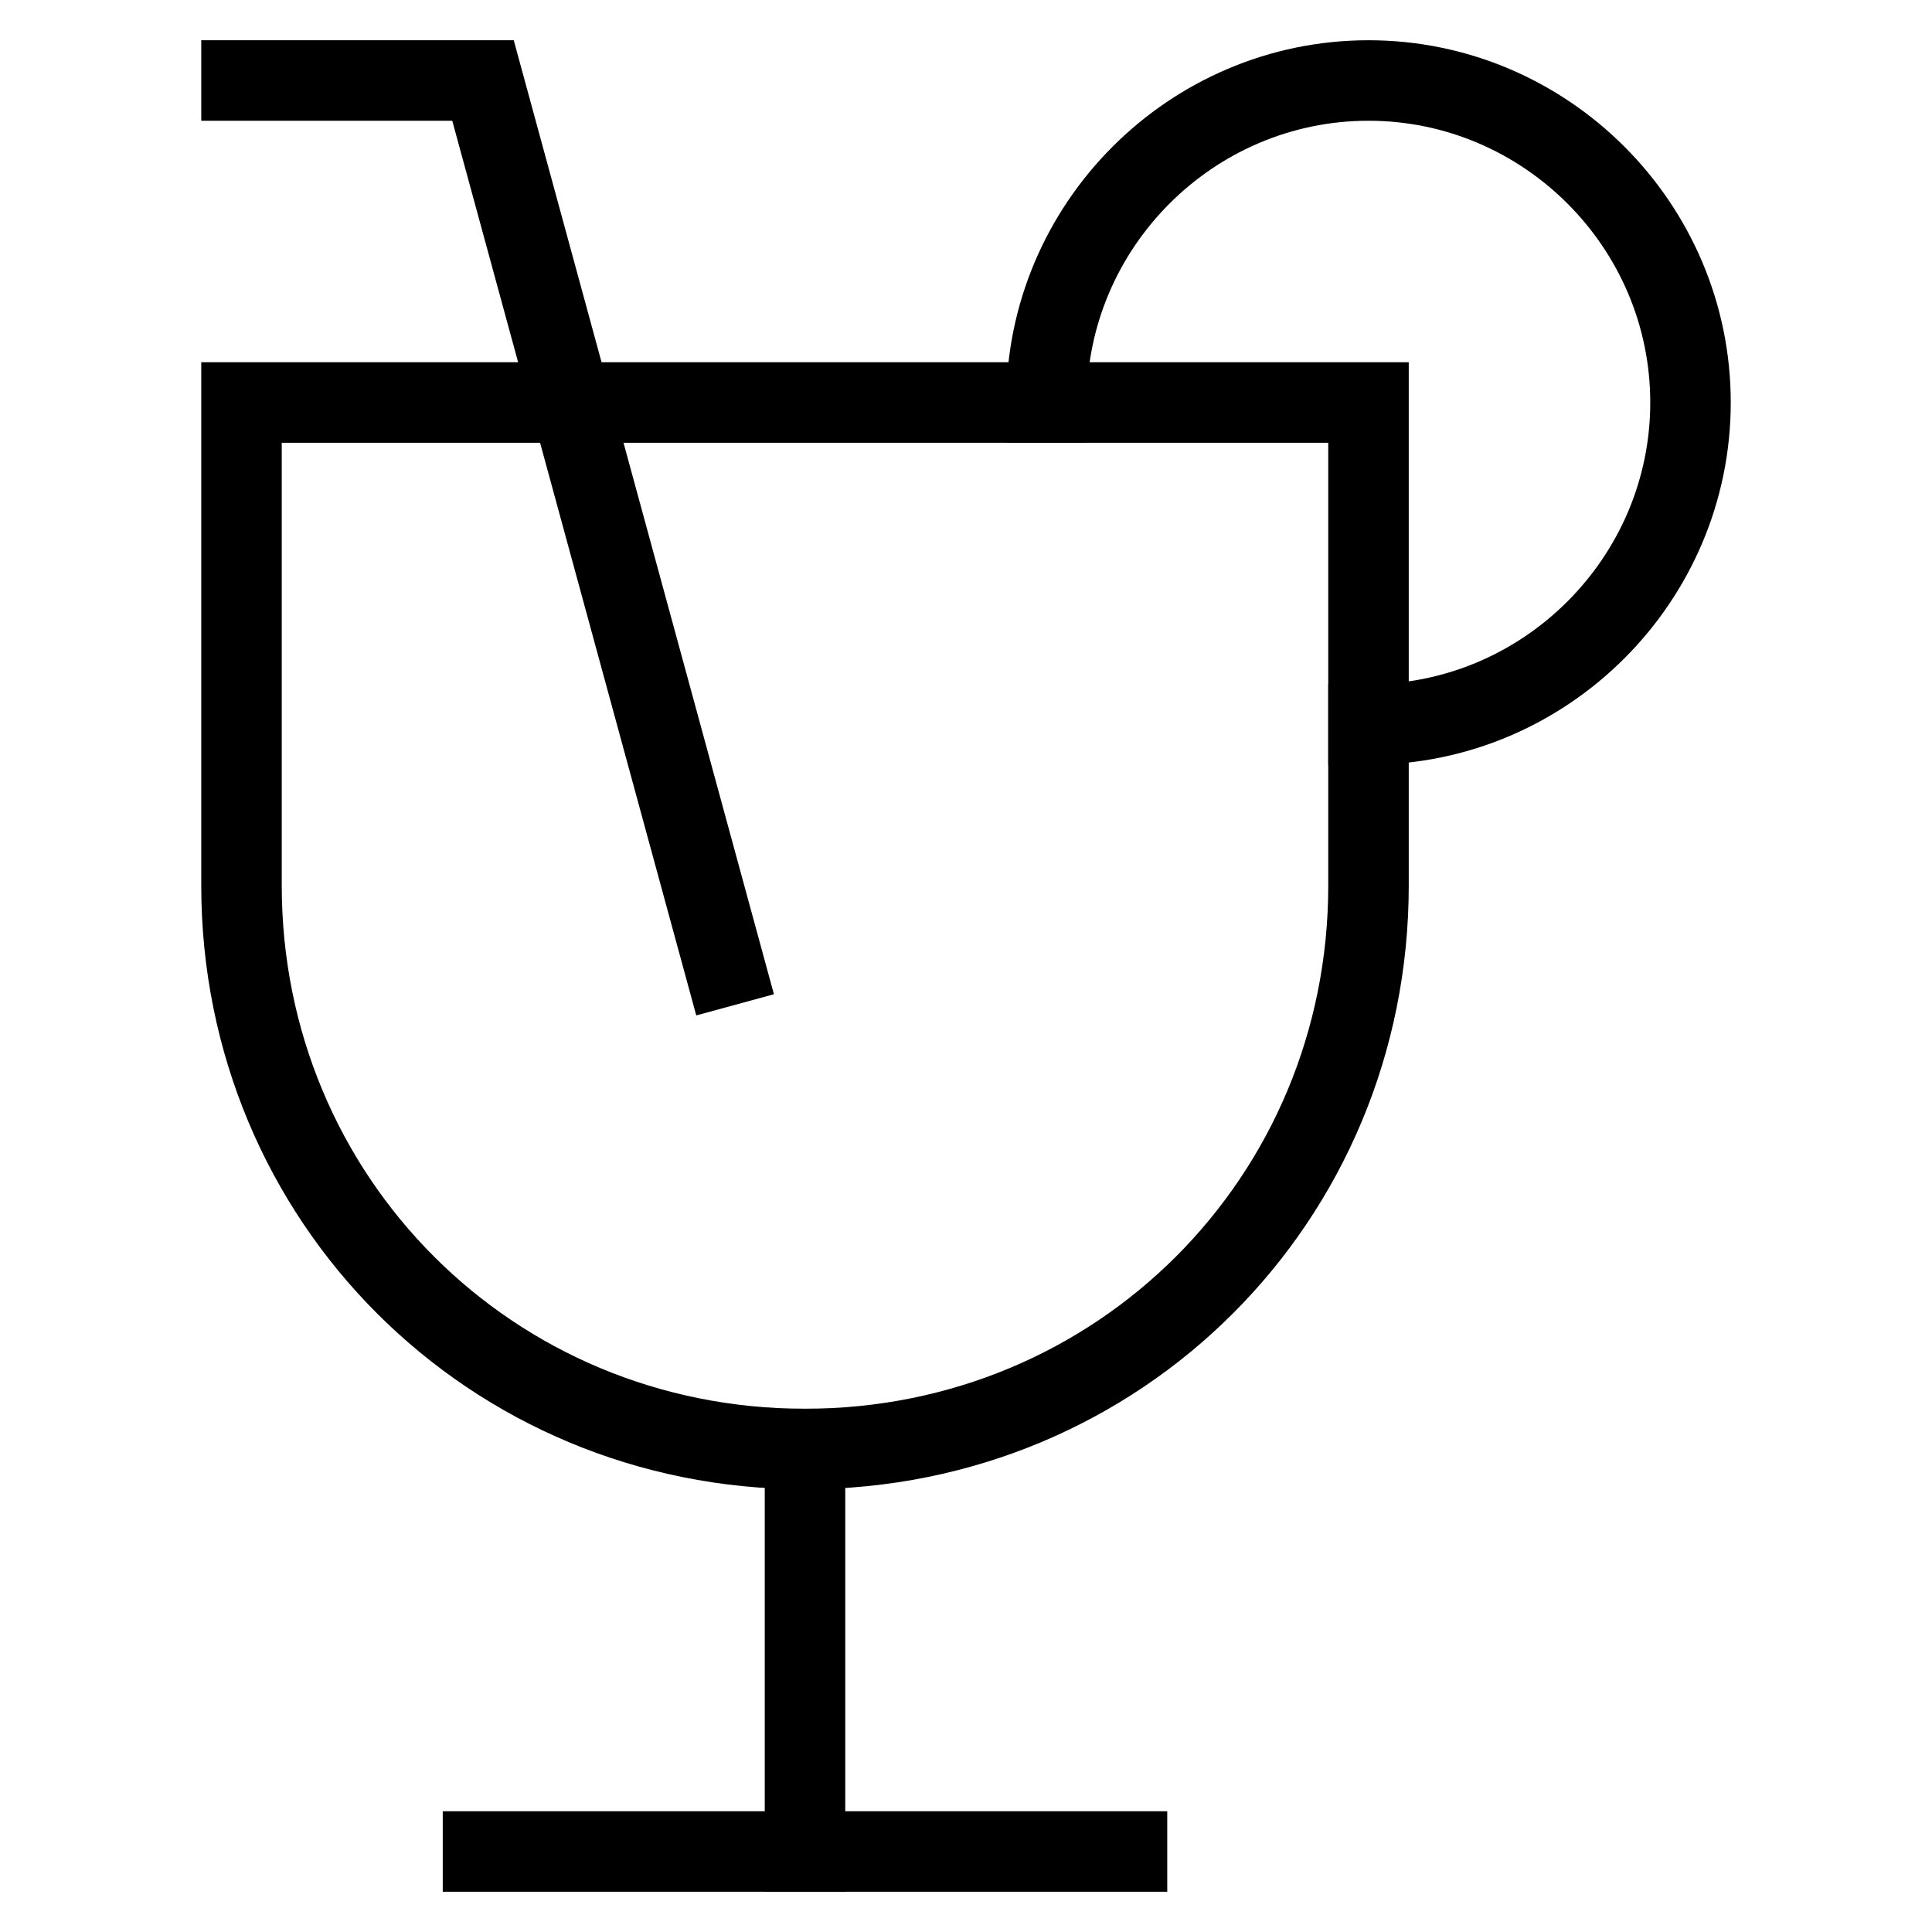 <svg id="nc_icon" xmlns="http://www.w3.org/2000/svg" xmlns:xlink="http://www.w3.org/1999/xlink" x="0px" y="0px" viewBox="0 0 24 24"><g  transform="translate(0, 0)">
<path data-color="color-2" fill="none" stroke="currentColor" vector-effect="non-scaling-stroke" stroke-linecap="square" stroke-miterlimit="10" d="M13,5&#10;&#9;c0-2.2,1.8-4,4-4c2.2,0,4,1.8,4,4s-1.8,4-4,4" stroke-linejoin="miter"/>
<path fill="none" stroke="currentColor" vector-effect="non-scaling-stroke" stroke-linecap="square" stroke-miterlimit="10" d="M17,5H3v6c0,3.9,3.1,7,7,7&#10;&#9;l0,0c3.9,0,7-3.1,7-7V5z" stroke-linejoin="miter"/>
<line fill="none" stroke="currentColor" vector-effect="non-scaling-stroke" stroke-linecap="square" stroke-miterlimit="10" x1="10" y1="18" x2="10" y2="23" stroke-linejoin="miter"/>
<line fill="none" stroke="currentColor" vector-effect="non-scaling-stroke" stroke-linecap="square" stroke-miterlimit="10" x1="6" y1="23" x2="14" y2="23" stroke-linejoin="miter"/>
<polyline fill="none" stroke="currentColor" vector-effect="non-scaling-stroke" stroke-linecap="square" stroke-miterlimit="10" points="9,12 6,1 3,1 " stroke-linejoin="miter"/>
</g></svg>